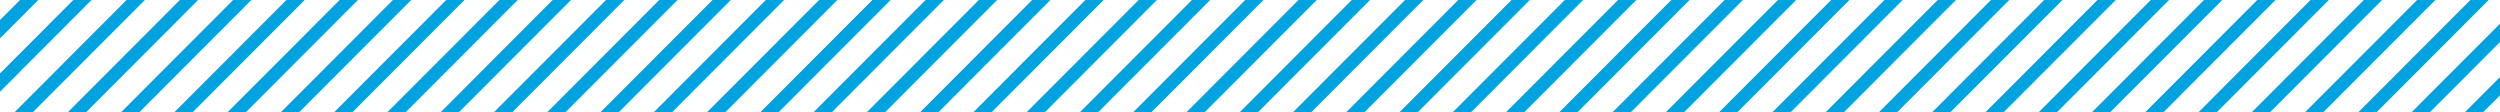 <svg xmlns="http://www.w3.org/2000/svg" viewBox="0 0 290 13"><defs><style>.cls-1,.cls-3{fill:none}.cls-3{stroke:#00a3e0;stroke-linecap:square;stroke-width:1.5px}</style><clipPath id="clip-path"><path class="cls-1" d="M0 0h290v13H0z"/></clipPath></defs><g clip-path="url(#clip-path)"><path class="cls-1" d="M-1805-7294h12614V5064H-1805z"/><path id="Line" class="cls-3" d="M39.03-85.21L-129.13 83.21"/><path id="Line-Copy-14" class="cls-3" d="M119.36-85.21L-48.8 83.21"/><path id="Line-Copy-28" class="cls-3" d="M212.04-85.21L43.88 83.21"/><path id="Line-Copy-42" class="cls-3" d="M298.55-85.21L130.39 83.21"/><path id="Line-Copy-56" class="cls-3" d="M385.06-85.21L216.9 83.21"/><path id="Line-Copy-7" class="cls-3" d="M125.54-85.21L-42.63 83.21"/><path id="Line-Copy-15" class="cls-3" d="M205.87-85.21L37.7 83.21"/><path id="Line-Copy-29" class="cls-3" d="M286.19-85.21L118.03 83.21"/><path id="Line-Copy-57" class="cls-3" d="M372.7-85.21L204.54 83.21"/><path id="Line-Copy-43" class="cls-3" d="M341.8-85.21L173.64 83.21"/><path id="Line-Copy-58" class="cls-3" d="M428.31-85.21L260.15 83.21"/><path id="Line-Copy" class="cls-3" d="M1.96-85.21L-166.21 83.21"/><path id="Line-Copy-16" class="cls-3" d="M45.21-85.21L-122.95 83.21"/><path id="Line-Copy-30" class="cls-3" d="M137.9-85.21L-30.27 83.21"/><path id="Line-Copy-44" class="cls-3" d="M224.4-85.21L56.24 83.21"/><path id="Line-Copy-8" class="cls-3" d="M51.39-85.21L-116.77 83.21"/><path id="Line-Copy-17" class="cls-3" d="M131.72-85.21L-36.45 83.21"/><path id="Line-Copy-31" class="cls-3" d="M218.22-85.21L50.06 83.21"/><path id="Line-Copy-45" class="cls-3" d="M304.73-85.21L136.57 83.21"/><path id="Line-Copy-59" class="cls-3" d="M391.24-85.21L223.07 83.21"/><path id="Line-Copy-3" class="cls-3" d="M14.31-85.21L-153.85 83.21"/><path id="Line-Copy-18" class="cls-3" d="M69.93-85.21L-98.24 83.21"/><path id="Line-Copy-32" class="cls-3" d="M162.61-85.21L-5.55 83.21"/><path id="Line-Copy-46" class="cls-3" d="M249.12-85.21L80.96 83.21"/><path id="Line-Copy-9" class="cls-3" d="M76.1-85.21L-92.06 83.21"/><path id="Line-Copy-19" class="cls-3" d="M156.43-85.21L-11.73 83.21"/><path id="Line-Copy-33" class="cls-3" d="M236.76-85.21L68.6 83.21"/><path id="Line-Copy-47" class="cls-3" d="M317.09-85.21L148.93 83.21"/><path id="Line-Copy-60" class="cls-3" d="M403.6-85.21L235.43 83.21"/><path id="Line-Copy-5" class="cls-3" d="M26.67-85.21L-141.49 83.21"/><path id="Line-Copy-20" class="cls-3" d="M94.64-85.21L-73.52 83.21"/><path id="Line-Copy-34" class="cls-3" d="M187.33-85.21L19.17 83.21"/><path id="Line-Copy-48" class="cls-3" d="M273.83-85.21L105.67 83.21"/><path id="Line-Copy-61" class="cls-3" d="M360.34-85.21L192.18 83.21"/><path id="Line-Copy-10" class="cls-3" d="M100.82-85.21L-67.34 83.21"/><path id="Line-Copy-21" class="cls-3" d="M181.15-85.21L12.99 83.21"/><path id="Line-Copy-35" class="cls-3" d="M261.48-85.21L93.31 83.21"/><path id="Line-Copy-62" class="cls-3" d="M347.98-85.21L179.82 83.21"/><path id="Line-Copy-49" class="cls-3" d="M329.45-85.21L161.28 83.21"/><path id="Line-Copy-63" class="cls-3" d="M415.95-85.21L247.79 83.21"/><path id="Line-Copy-2" class="cls-3" d="M8.14-85.21L-160.03 83.21"/><path id="Line-Copy-22" class="cls-3" d="M57.57-85.21L-110.6 83.21"/><path id="Line-Copy-36" class="cls-3" d="M150.25-85.21L-17.91 83.21"/><path id="Line-Copy-50" class="cls-3" d="M242.94-85.21L74.78 83.21"/><path id="Line-Copy-11" class="cls-3" d="M63.75-85.21L-104.42 83.21"/><path id="Line-Copy-23" class="cls-3" d="M144.07-85.21L-24.09 83.21"/><path id="Line-Copy-37" class="cls-3" d="M230.58-85.21L62.42 83.21"/><path id="Line-Copy-51" class="cls-3" d="M310.91-85.21L142.75 83.21"/><path id="Line-Copy-64" class="cls-3" d="M397.42-85.21L229.25 83.21"/><path id="Line-Copy-4" class="cls-3" d="M20.49-85.21L-147.67 83.21"/><path id="Line-Copy-24" class="cls-3" d="M82.28-85.21L-85.88 83.21"/><path id="Line-Copy-38" class="cls-3" d="M174.97-85.21L6.81 83.21"/><path id="Line-Copy-52" class="cls-3" d="M267.66-85.21L99.49 83.21"/><path id="Line-Copy-65" class="cls-3" d="M354.16-85.21L186 83.21"/><path id="Line-Copy-12" class="cls-3" d="M88.46-85.21L-79.7 83.21"/><path id="Line-Copy-25" class="cls-3" d="M168.79-85.21L.63 83.21"/><path id="Line-Copy-39" class="cls-3" d="M255.3-85.21L87.13 83.21"/><path id="Line-Copy-53" class="cls-3" d="M323.27-85.21L155.1 83.21"/><path id="Line-Copy-66" class="cls-3" d="M409.77-85.21L241.61 83.21"/><path id="Line-Copy-6" class="cls-3" d="M32.85-85.21L-135.31 83.21"/><path id="Line-Copy-26" class="cls-3" d="M107-85.21L-61.16 83.21"/><path id="Line-Copy-40" class="cls-3" d="M199.69-85.21L31.52 83.21"/><path id="Line-Copy-54" class="cls-3" d="M292.37-85.21L124.21 83.21"/><path id="Line-Copy-67" class="cls-3" d="M378.88-85.21L210.72 83.21"/><path id="Line-Copy-13" class="cls-3" d="M113.18-85.21L-54.98 83.21"/><path id="Line-Copy-27" class="cls-3" d="M193.51-85.21L25.34 83.21"/><path id="Line-Copy-41" class="cls-3" d="M280.01-85.21L111.85 83.21"/><path id="Line-Copy-68" class="cls-3" d="M366.52-85.21L198.36 83.21"/><path id="Line-Copy-70" class="cls-3" d="M434.49-85.21L266.33 83.21"/><path id="Line-Copy-71" class="cls-3" d="M440.67-85.21L272.51 83.21"/><path id="Line-Copy-72" class="cls-3" d="M446.85-85.21L278.69 83.21"/><path id="Line-Copy-73" class="cls-3" d="M453.03-85.21L284.86 83.21"/><path id="Line-Copy-55" class="cls-3" d="M335.63-85.21L167.46 83.21"/><path id="Line-Copy-69" class="cls-3" d="M422.13-85.21L253.97 83.21"/></g></svg>